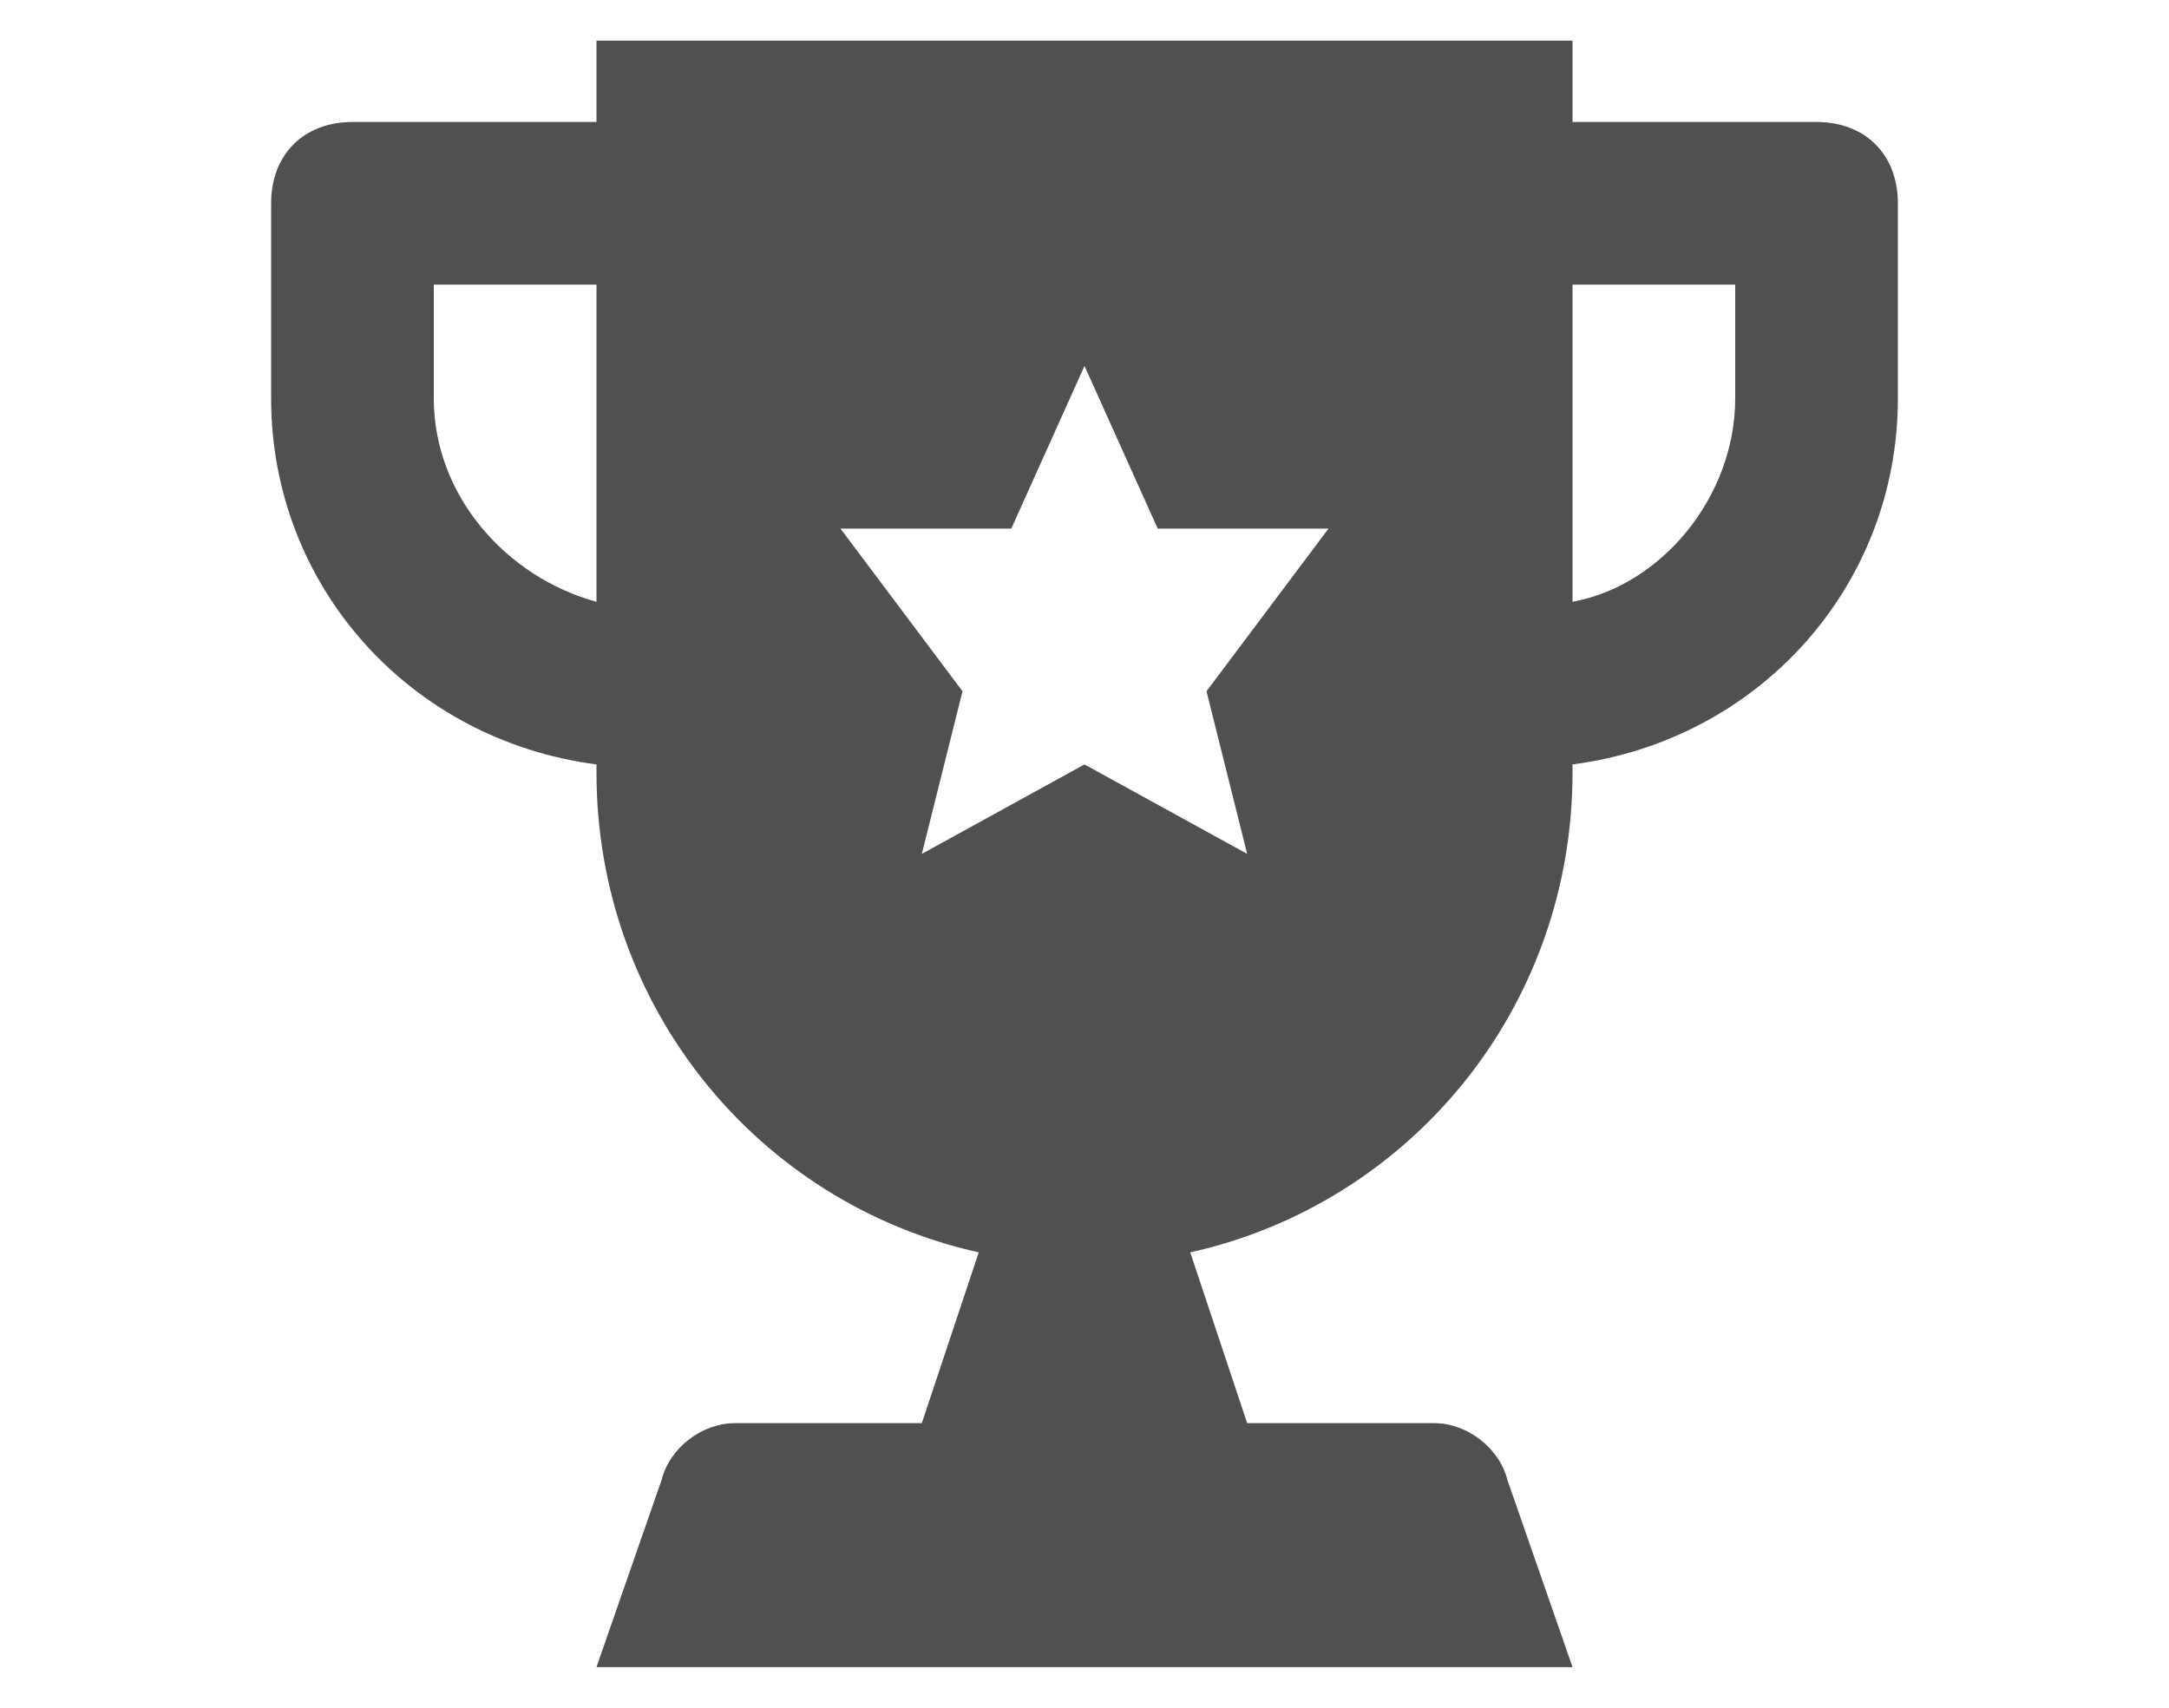 <?xml version="1.0" encoding="utf-8"?>
<!-- Generator: Adobe Illustrator 16.0.3, SVG Export Plug-In . SVG Version: 6.00 Build 0)  -->
<!DOCTYPE svg PUBLIC "-//W3C//DTD SVG 1.1//EN" "http://www.w3.org/Graphics/SVG/1.1/DTD/svg11.dtd">
<svg version="1.1" id="分離模式" xmlns="http://www.w3.org/2000/svg" xmlns:xlink="http://www.w3.org/1999/xlink" x="0px"
	 y="0px" width="80px" height="63px" viewBox="0 0 80 63" enable-background="new 0 0 80 63" xml:space="preserve">
<g>
	<g>
		<path fill="#505050" d="M67,4.5h-9v-3H22v3h-9c-1.8,0-3,1.2-3,3v7.2c0,6.899,5.1,12.6,12,13.5v0.3c0,8.7,6,15.9,14.1,17.7L34,52.5
			h-6.9c-1.2,0-2.4,0.9-2.7,2.1L22,61.5h36l-2.4-6.9c-0.3-1.199-1.5-2.1-2.7-2.1H46l-2.1-6.3C52,44.4,58,37.2,58,28.5v-0.3
			c6.9-0.9,12-6.601,12-13.5V7.5C70,5.7,68.8,4.5,67,4.5z M22,22.2c-3.3-0.9-6-3.9-6-7.5v-4.2h6V22.2z M46,31.5l-6-3.3l-6,3.3l1.5-6
			l-4.5-6h6.3l2.7-6l2.7,6H49l-4.5,6L46,31.5z M64,14.7c0,3.6-2.7,6.899-6,7.5V10.5h6V14.7z"/>
	</g>
</g>
</svg>
